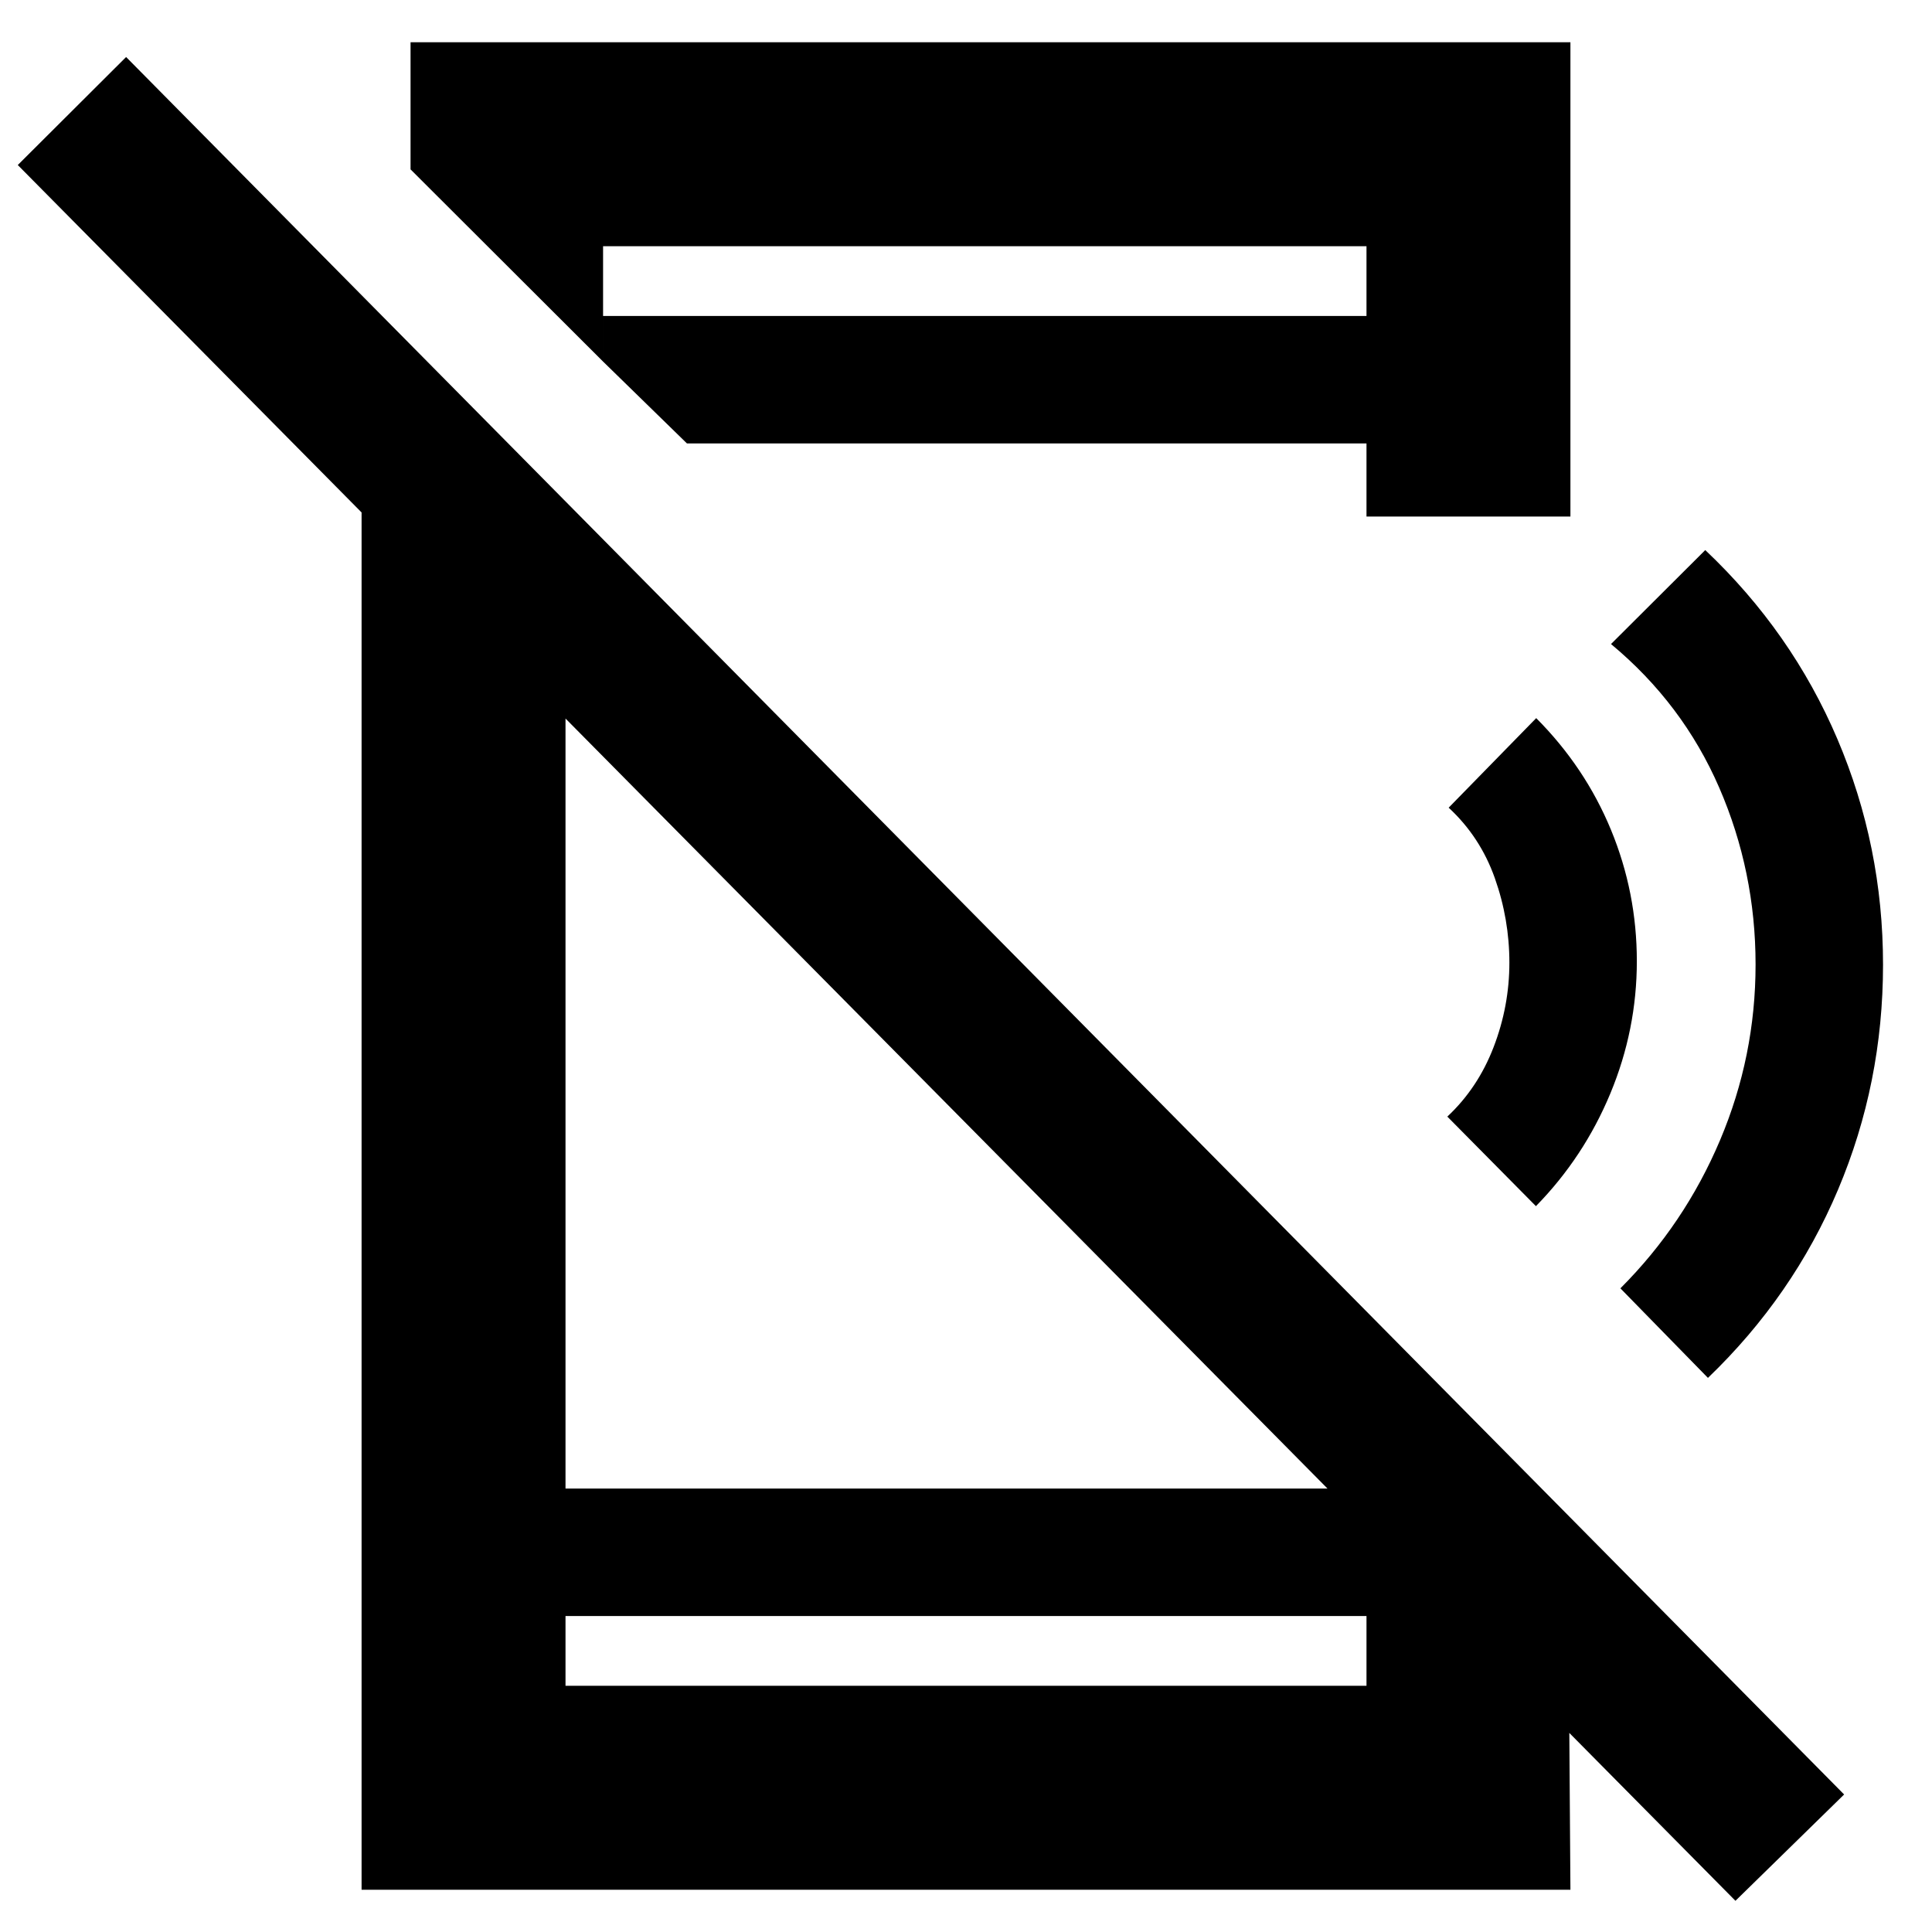 <svg xmlns="http://www.w3.org/2000/svg" height="40" viewBox="0 96 960 960" width="40"><path d="M862.334 1040.5 8.834 177.999l53.832-53.666 853.668 863.334-54 52.833ZM179.667 296.666l101.332 102.666v436.336h405.168l93.5 103.999.666 95.333H179.667V296.666Zm101.332 602.335v34.666H679v-34.666H280.999Zm18.667-623.335v-22.667H679v-34.666H299.666v57.333L204 180.167V117h576.333v235.666H679v-36.334H341.332l-41.666-40.666Zm-18.667 623.335v34.666-34.666Zm482.195-203.668-44.027-44.499q15.167-14.167 23-34.53 7.834-20.363 7.834-41.971 0-21.607-7.25-42.054-7.25-20.446-22.917-34.946l43.499-44.5q24.334 24.427 37.167 55.547 12.834 31.12 12.834 65.207 0 34.086-13.162 65.75-13.161 31.663-36.978 55.996Zm85.473 85.334-43.5-44.5q31.833-31.834 49.5-73.569t17.667-87.333q0-46.265-18.084-87.932-18.083-41.667-53.75-71.308l46.833-46.692Q890.333 410 913 463.25t22.667 112.083q0 58.834-22.334 111.75Q891 740 848.667 780.667ZM679 218.333v34.666-34.666Z"/></svg>